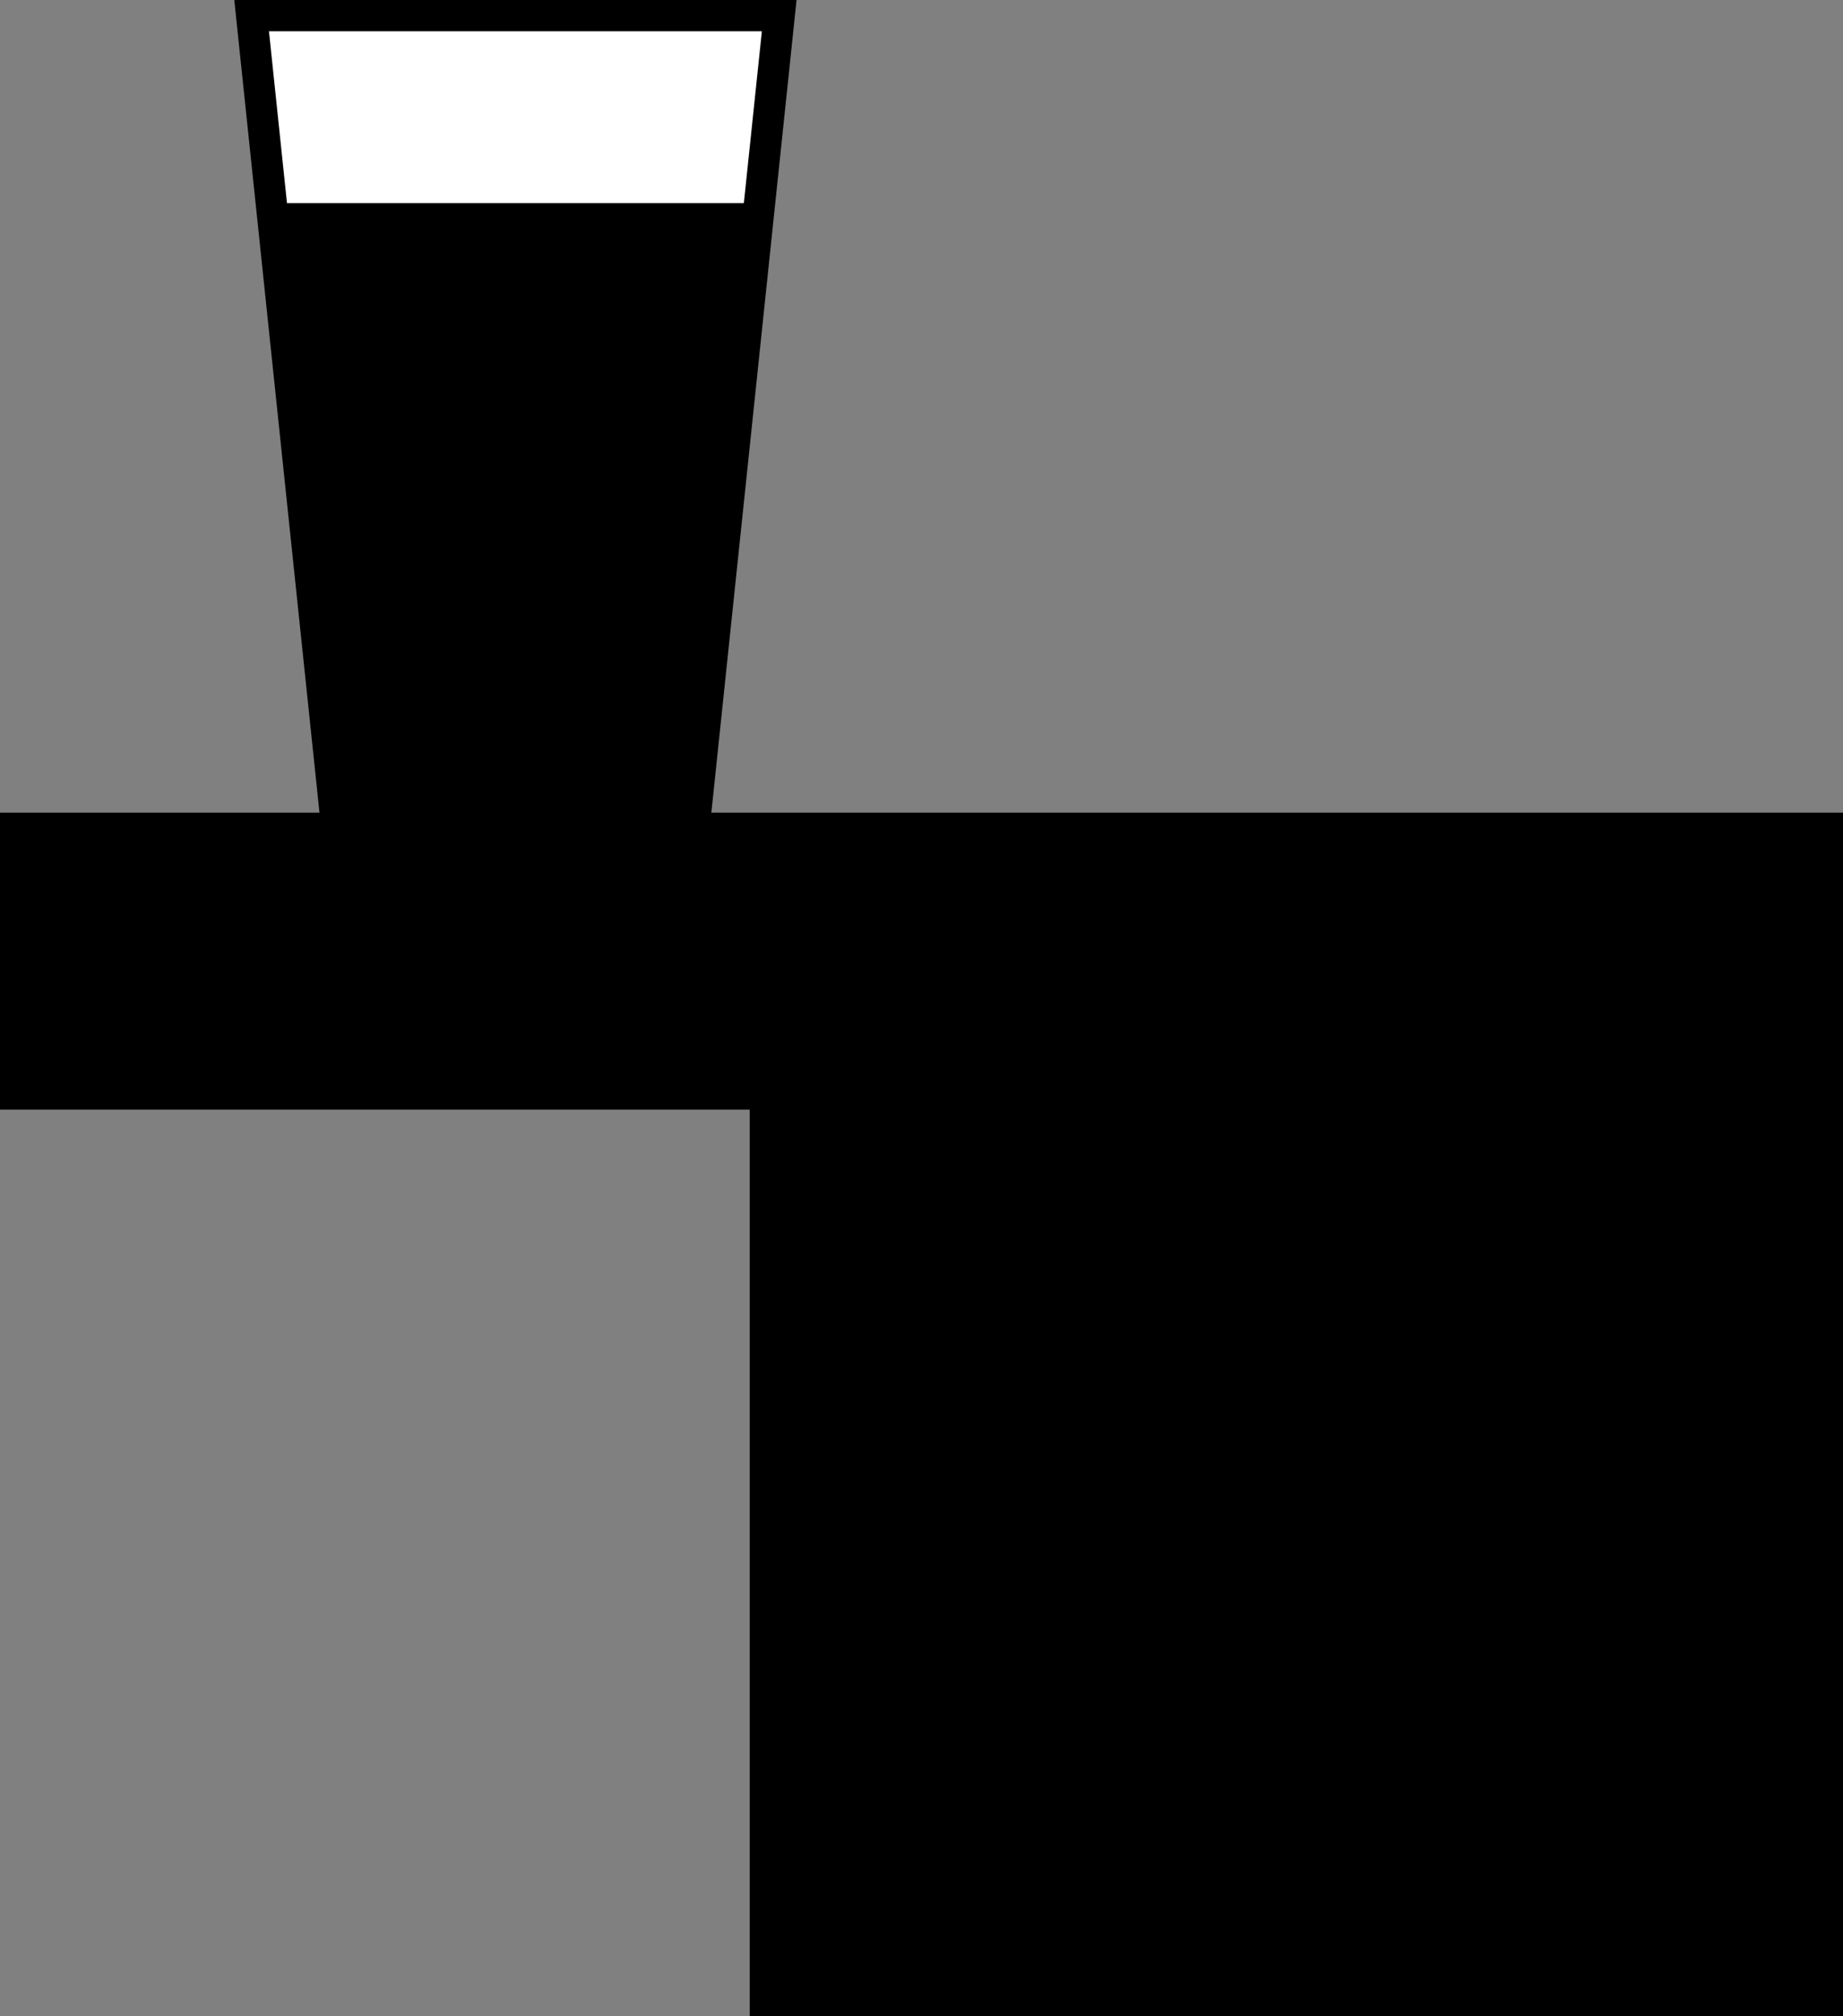 <svg width="118px" height="129px" viewBox="0 0 118 129" version="1.1" xmlns="http://www.w3.org/2000/svg" xmlns:xlink="http://www.w3.org/1999/xlink">
    <rect x="0" y="0" width="118" height="129" fill="#808080" stroke="none"/>
    <g id="Page-1" stroke="none" stroke-width="1" fill="none" fill-rule="evenodd">
        <g id="Icons" transform="translate(-427, -18)">
            <g id="Group-2" transform="translate(427, 18)">
                <path d="M16.11,1 L21.985,57 L44.015,57 L49.89,1 L16.11,1 Z" id="Rectangle" stroke="#000000" stroke-width="2" fill="#FFFFFF"></path>
                <path d="M19.11,14 L24.14,62 L42.86,62 L47.89,14 L19.11,14 Z" id="Rectangle" stroke="#000000" stroke-width="2" fill="#000000"></path>
                <path d="M48,52 L118,52 L118,129 L48,129 L48,71 L0,71 L0,52 L48,52 Z" id="Combined-Shape" fill="#000000"></path>
            </g>
        </g>
    </g>
</svg>